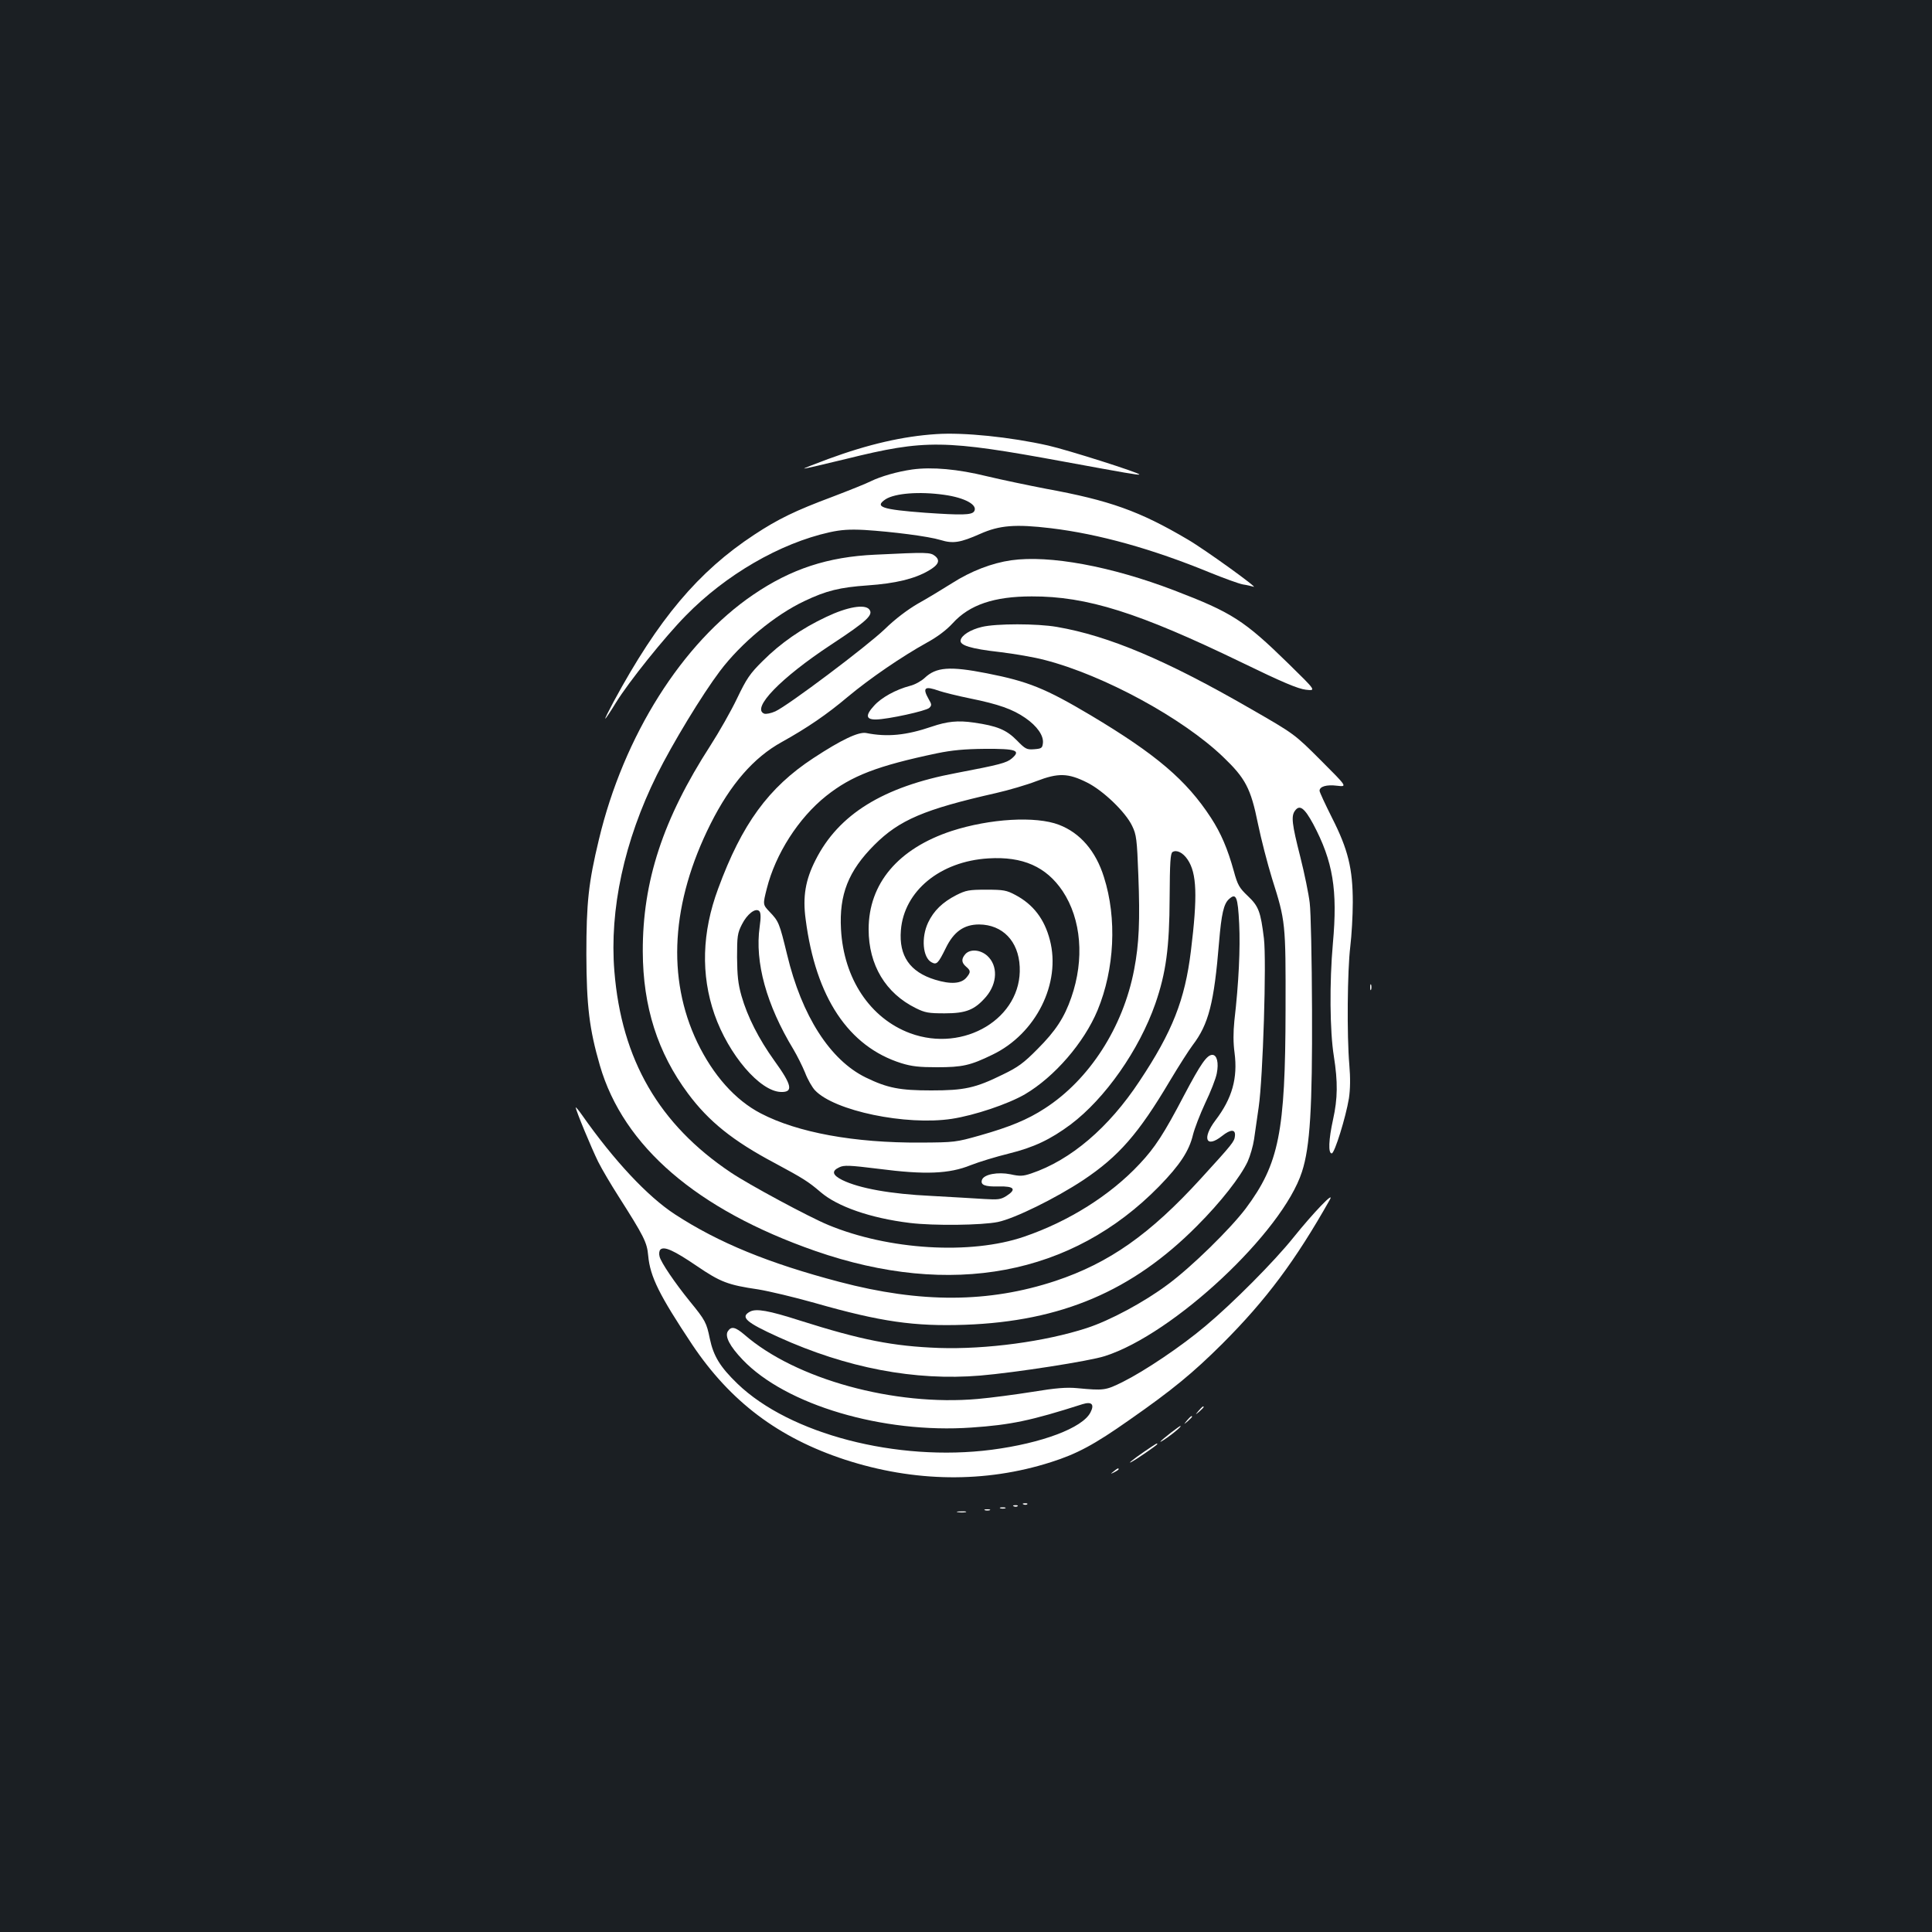 <?xml version="1.0" standalone="no"?>
<!DOCTYPE svg PUBLIC "-//W3C//DTD SVG 20010904//EN"
 "http://www.w3.org/TR/2001/REC-SVG-20010904/DTD/svg10.dtd">
<svg version="1.0" xmlns="http://www.w3.org/2000/svg"
 width="1000pt" height="1000pt" viewBox="0 0 1000 1000"
 preserveAspectRatio="xMidYMid meet">
<rect width="100%" height="100%" fill="#1b1f23"/>
<g transform="translate(0,1000) scale(0.1,-0.1)"
fill="#ffffff" stroke="none">
<path d="M4845 7753 c-170 -11 -350 -52 -559 -129 -70 -26 -126 -48 -124 -49
2 -2 100 21 219 50 409 101 505 100 1129 -15 316 -58 383 -70 387 -66 7 7
-370 127 -472 150 -195 44 -438 69 -580 59z"/>
<path d="M4722 7570 c-78 -11 -164 -36 -215 -61 -21 -11 -111 -47 -200 -81
-190 -71 -279 -114 -402 -195 -291 -191 -498 -438 -729 -865 -26 -49 -46 -88
-43 -88 2 0 27 37 55 83 66 107 251 338 361 450 207 212 488 375 745 432 59
13 103 16 180 12 144 -9 332 -33 394 -52 65 -20 102 -14 206 32 99 44 181 51
365 29 249 -30 525 -107 822 -229 74 -30 151 -58 172 -62 21 -3 46 -9 55 -12
32 -12 -253 194 -341 245 -249 147 -404 202 -732 262 -93 18 -232 47 -307 65
-150 37 -284 49 -386 35z m164 -131 c109 -15 177 -53 156 -86 -13 -19 -63 -20
-253 -7 -225 17 -265 30 -205 70 49 31 174 41 302 23z"/>
<path d="M4530 7129 c-245 -11 -436 -74 -631 -207 -367 -249 -671 -730 -799
-1267 -54 -224 -65 -327 -65 -595 1 -267 15 -385 70 -575 122 -419 502 -746
1115 -960 702 -244 1329 -126 1780 335 108 111 155 183 175 267 8 32 36 105
63 163 28 58 55 127 60 154 11 55 1 96 -23 96 -28 0 -60 -46 -145 -207 -105
-201 -152 -273 -231 -357 -151 -162 -367 -298 -598 -377 -277 -95 -702 -69
-1015 61 -101 42 -411 209 -503 271 -372 249 -566 584 -603 1042 -26 319 51
675 220 1016 81 163 234 415 326 537 109 145 285 291 438 363 113 54 184 71
327 81 144 10 243 34 315 76 52 30 62 53 34 76 -25 20 -42 20 -310 7z"/>
<path d="M5234 7100 c-99 -14 -209 -56 -307 -119 -51 -32 -130 -80 -177 -106
-53 -31 -117 -79 -170 -131 -94 -90 -501 -396 -567 -426 -22 -10 -48 -15 -57
-12 -69 26 84 185 347 358 187 123 219 154 196 182 -23 28 -113 13 -222 -39
-128 -60 -237 -136 -329 -228 -67 -66 -84 -92 -133 -194 -31 -65 -93 -174
-138 -244 -246 -381 -351 -703 -350 -1066 1 -286 77 -524 234 -735 107 -144
232 -245 449 -360 147 -79 174 -96 237 -150 87 -75 258 -135 463 -160 123 -15
372 -12 455 5 87 18 300 123 442 217 184 123 286 240 448 513 46 77 99 160
118 185 83 109 111 218 137 535 12 144 24 197 51 221 37 34 46 14 53 -128 6
-126 -2 -304 -25 -502 -6 -60 -6 -114 1 -165 17 -131 -12 -236 -99 -350 -71
-94 -48 -146 34 -81 45 36 71 36 67 0 -3 -29 -11 -39 -177 -221 -262 -287
-473 -436 -752 -529 -345 -114 -697 -116 -1118 -5 -365 96 -625 202 -852 350
-141 92 -315 278 -480 513 -18 26 -33 43 -33 40 0 -15 82 -212 116 -281 20
-40 67 -119 104 -177 133 -209 149 -240 155 -309 10 -110 58 -205 228 -461
198 -295 446 -482 790 -595 359 -117 726 -122 1067 -13 135 43 223 90 405 218
225 157 330 244 481 394 229 229 379 431 557 746 28 51 -85 -67 -188 -195 -99
-124 -315 -341 -455 -458 -127 -107 -315 -233 -429 -290 -89 -44 -97 -45 -236
-32 -54 5 -109 1 -230 -19 -88 -14 -216 -31 -285 -37 -431 -38 -941 102 -1206
332 -48 41 -69 46 -87 18 -16 -26 10 -77 77 -147 223 -234 726 -383 1184 -351
205 14 309 36 575 121 48 15 63 -1 41 -43 -41 -80 -251 -159 -512 -193 -489
-63 -1044 81 -1315 342 -90 87 -124 143 -143 233 -17 83 -23 95 -104 194 -77
95 -149 201 -156 231 -4 14 -2 30 4 36 19 19 70 -4 189 -85 122 -83 161 -98
318 -121 55 -9 186 -40 292 -70 343 -98 515 -122 778 -113 498 18 865 174
1200 511 124 124 226 255 263 334 13 29 28 81 33 115 5 34 16 109 24 167 22
151 41 756 27 873 -17 138 -27 166 -83 219 -44 42 -53 56 -73 130 -32 115 -66
195 -118 275 -127 195 -283 328 -623 531 -234 139 -323 175 -537 217 -193 38
-263 32 -322 -24 -17 -16 -51 -35 -76 -41 -73 -19 -149 -61 -186 -103 -46 -50
-42 -72 11 -71 61 1 258 44 275 60 13 13 13 18 -3 45 -34 60 -21 70 54 43 24
-8 96 -26 160 -39 148 -30 221 -56 286 -101 61 -42 96 -92 91 -131 -3 -25 -7
-28 -45 -31 -39 -3 -46 1 -90 46 -54 55 -103 75 -223 92 -82 12 -138 6 -217
-21 -132 -45 -230 -55 -340 -33 -39 7 -127 -34 -273 -130 -232 -152 -370 -341
-493 -676 -84 -226 -90 -445 -19 -650 73 -209 235 -399 344 -402 65 -2 58 35
-34 162 -81 113 -139 227 -170 335 -18 63 -22 106 -23 200 0 108 2 125 25 170
27 54 71 88 90 69 8 -8 9 -32 2 -81 -26 -183 35 -404 175 -635 19 -32 46 -86
60 -120 13 -35 37 -76 51 -91 100 -107 472 -184 709 -148 117 18 290 76 378
127 153 90 306 267 376 435 88 213 101 476 33 689 -42 135 -123 229 -233 271
-120 46 -357 32 -555 -32 -277 -91 -430 -272 -430 -509 0 -185 88 -331 244
-408 48 -24 67 -27 150 -27 111 0 155 18 214 86 59 70 62 161 6 212 -36 32
-88 36 -113 9 -22 -25 -21 -44 3 -65 25 -21 25 -29 3 -56 -27 -33 -81 -37
-163 -12 -130 40 -188 123 -177 256 16 203 203 357 453 372 178 11 299 -43
384 -169 97 -146 114 -353 45 -551 -36 -104 -81 -173 -175 -267 -71 -72 -101
-94 -180 -132 -142 -70 -199 -82 -370 -82 -162 0 -226 12 -339 67 -184 90
-331 318 -407 636 -40 164 -43 172 -91 222 -35 37 -35 37 -14 120 45 179 164
365 307 479 132 105 265 156 574 221 78 16 142 22 247 23 163 1 188 -8 141
-49 -28 -24 -63 -33 -288 -76 -379 -71 -610 -214 -729 -451 -52 -102 -67 -189
-51 -306 52 -405 222 -659 495 -745 55 -17 94 -21 185 -21 131 0 172 9 287 65
225 108 356 370 297 594 -28 108 -86 184 -179 233 -45 24 -61 27 -150 27 -90
0 -105 -3 -155 -28 -72 -37 -117 -81 -146 -142 -37 -78 -28 -182 18 -206 26
-14 34 -6 73 73 41 85 94 123 173 123 121 -1 204 -86 210 -219 13 -265 -288
-447 -567 -344 -207 77 -344 282 -358 538 -10 180 38 302 173 437 129 129 258
184 629 268 66 15 161 43 210 62 112 43 163 42 261 -7 83 -41 200 -153 234
-225 22 -45 25 -69 32 -255 9 -235 4 -355 -22 -490 -57 -297 -231 -568 -462
-717 -89 -58 -181 -96 -336 -140 -124 -35 -131 -36 -307 -37 -344 -2 -637 52
-827 151 -133 69 -247 198 -329 368 -159 333 -135 724 69 1131 103 205 223
343 368 423 133 74 234 143 343 235 114 95 279 208 409 280 53 29 100 64 133
100 87 96 215 139 409 139 286 1 554 -84 1085 -341 214 -104 293 -137 334
-142 54 -6 54 -6 -90 135 -229 224 -293 265 -591 379 -326 125 -646 184 -844
156z m913 -1549 c48 -71 52 -189 17 -474 -31 -252 -95 -416 -266 -673 -159
-241 -356 -409 -561 -478 -42 -14 -58 -15 -107 -4 -65 13 -136 0 -147 -28 -10
-27 14 -37 86 -35 82 2 94 -15 39 -50 -29 -18 -44 -19 -113 -15 -44 3 -168 10
-275 16 -211 10 -372 39 -460 82 -52 26 -57 47 -16 66 24 12 52 11 205 -8 239
-31 364 -26 475 19 43 17 132 44 197 60 130 32 216 73 321 151 178 134 354
385 438 625 55 159 73 289 74 548 1 183 4 230 15 237 21 13 54 -3 78 -39z"/>
<path d="M5082 6755 c-59 -14 -105 -43 -110 -69 -5 -26 52 -44 203 -61 75 -9
180 -27 232 -41 307 -79 716 -302 924 -502 115 -110 143 -162 180 -345 16 -78
49 -206 73 -284 70 -221 71 -229 70 -678 -1 -637 -34 -799 -206 -1030 -81
-107 -281 -303 -403 -393 -123 -92 -300 -187 -420 -226 -215 -70 -520 -111
-765 -103 -239 9 -401 41 -720 142 -162 52 -226 63 -258 46 -52 -28 -22 -55
148 -132 353 -160 705 -227 1043 -199 179 15 567 75 646 101 355 113 920 642
1020 954 42 129 54 333 52 840 -1 259 -6 507 -12 552 -5 44 -27 152 -49 239
-43 169 -48 210 -27 238 24 33 49 14 94 -69 103 -194 127 -341 102 -618 -18
-201 -16 -455 5 -584 21 -134 20 -218 -4 -327 -23 -104 -26 -176 -7 -176 15 0
73 188 89 285 7 47 8 105 2 175 -13 150 -10 487 5 610 7 58 13 161 13 230 0
173 -24 273 -108 438 -35 70 -64 132 -64 139 0 22 36 33 91 26 53 -6 53 -6
-84 131 -137 137 -137 137 -365 268 -433 250 -733 377 -1001 423 -102 18 -316
18 -389 0z"/>
<path d="M7092 4890 c0 -14 2 -19 5 -12 2 6 2 18 0 25 -3 6 -5 1 -5 -13z"/>
<path d="M6204 2698 c-19 -23 -19 -23 4 -4 12 11 22 21 22 23 0 8 -8 2 -26
-19z"/>
<path d="M6144 2648 c-19 -23 -19 -23 4 -4 12 11 22 21 22 23 0 8 -8 2 -26
-19z"/>
<path d="M6060 2584 c-64 -50 -73 -63 -17 -24 42 30 77 61 66 59 -2 0 -24 -16
-49 -35z"/>
<path d="M5922 2486 c-61 -42 -92 -68 -62 -51 32 18 130 86 130 90 0 7 0 7
-68 -39z"/>
<path d="M5764 2384 c-18 -14 -18 -15 4 -4 12 6 22 13 22 15 0 8 -5 6 -26 -11z"/>
<path d="M5298 2213 c7 -3 16 -2 19 1 4 3 -2 6 -13 5 -11 0 -14 -3 -6 -6z"/>
<path d="M5248 2203 c7 -3 16 -2 19 1 4 3 -2 6 -13 5 -11 0 -14 -3 -6 -6z"/>
<path d="M5178 2193 c6 -2 18 -2 25 0 6 3 1 5 -13 5 -14 0 -19 -2 -12 -5z"/>
<path d="M5098 2183 c6 -2 18 -2 25 0 6 3 1 5 -13 5 -14 0 -19 -2 -12 -5z"/>
<path d="M4958 2173 c12 -2 30 -2 40 0 9 3 -1 5 -23 4 -22 0 -30 -2 -17 -4z"/>
</g>
</svg>
